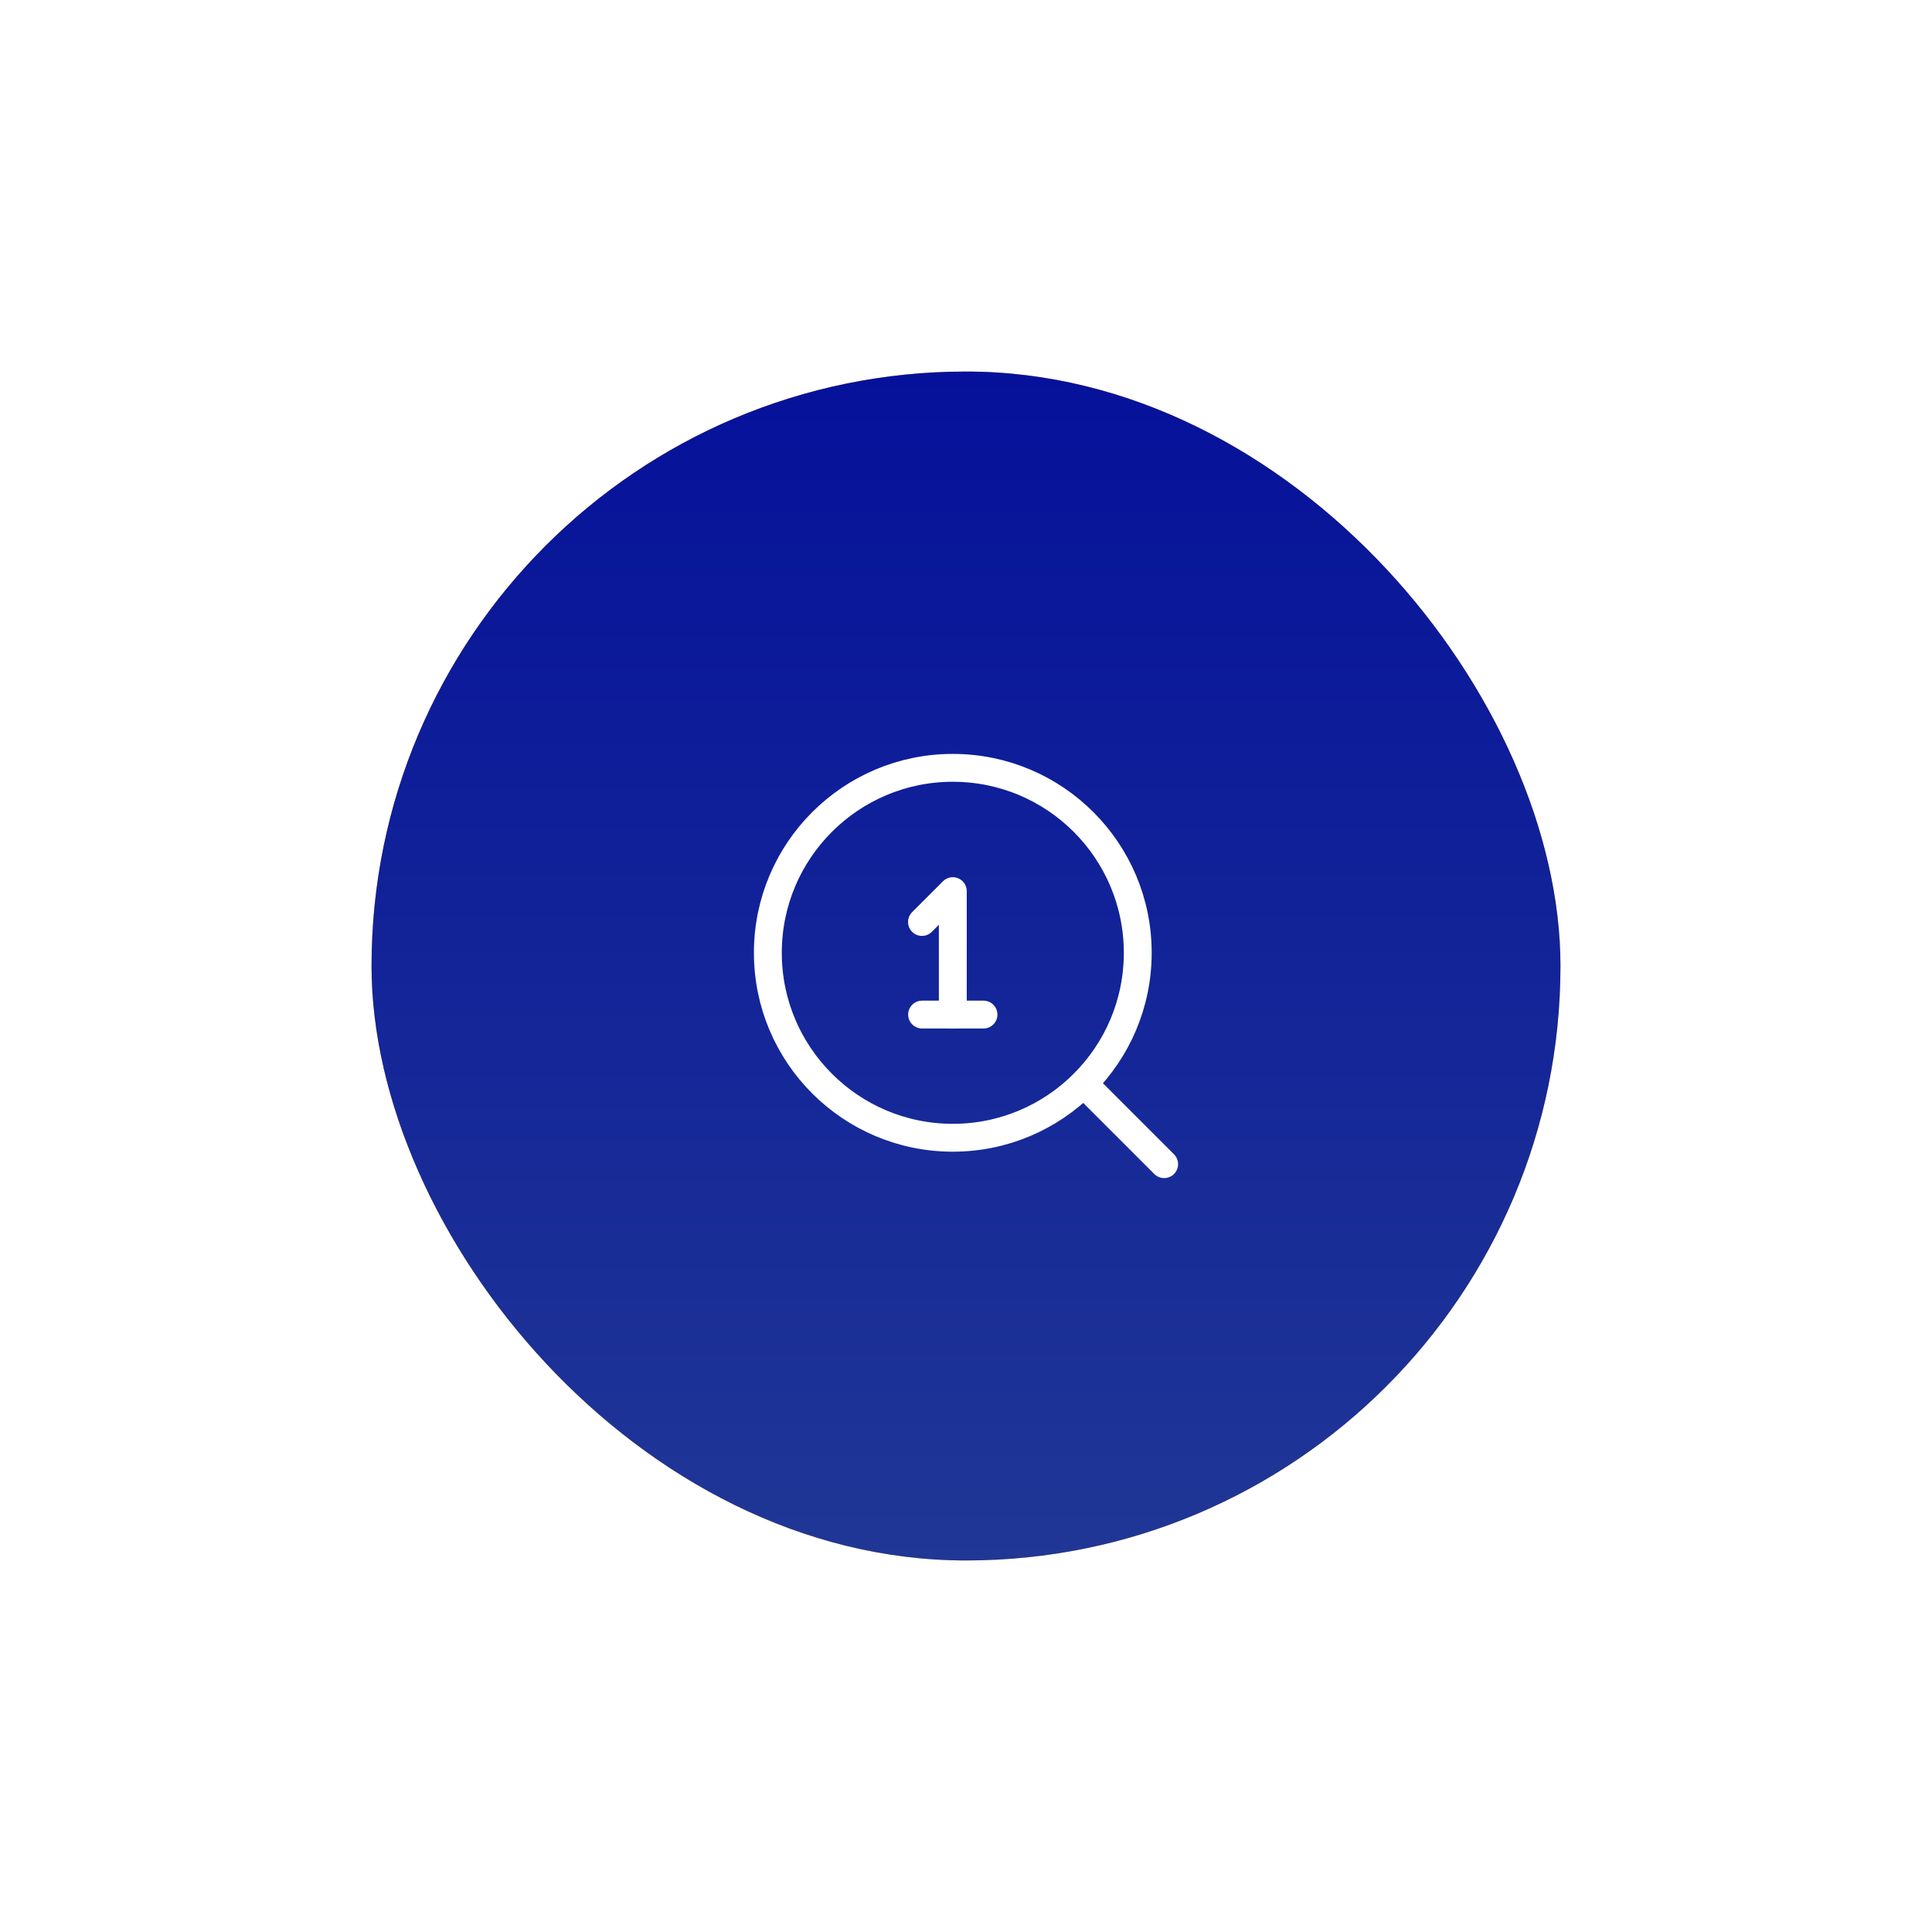 <svg width="208" height="208" viewBox="0 0 208 208" fill="none" xmlns="http://www.w3.org/2000/svg">
<g filter="url(#filter0_d_18_88620)">
<rect x="40" y="20" width="128" height="128" rx="64" fill="url(#paint0_linear_18_88620)"/>
<rect x="40" y="20" width="128" height="128" rx="64" fill="url(#paint1_linear_18_88620)"/>
<path d="M102.579 102.491C91.584 102.491 82.667 93.573 82.667 82.579C82.667 71.584 91.584 62.666 102.579 62.666C113.579 62.666 122.491 71.584 122.491 82.579C122.491 93.573 113.579 102.491 102.579 102.491" stroke="white" stroke-width="3" stroke-linecap="round" stroke-linejoin="round"/>
<path d="M125.333 105.333L116.667 96.666" stroke="white" stroke-width="3" stroke-linecap="round" stroke-linejoin="round"/>
<path d="M99.261 79.261L102.579 75.941V89.219" stroke="white" stroke-width="3" stroke-linecap="round" stroke-linejoin="round"/>
<path d="M99.272 89.23H105.883" stroke="white" stroke-width="3" stroke-linecap="round" stroke-linejoin="round"/>
</g>
<defs>
<filter id="filter0_d_18_88620" x="0" y="0" width="208" height="208" filterUnits="userSpaceOnUse" color-interpolation-filters="sRGB">
<feFlood flood-opacity="0" result="BackgroundImageFix"/>
<feColorMatrix in="SourceAlpha" type="matrix" values="0 0 0 0 0 0 0 0 0 0 0 0 0 0 0 0 0 0 127 0" result="hardAlpha"/>
<feOffset dy="20"/>
<feGaussianBlur stdDeviation="20"/>
<feComposite in2="hardAlpha" operator="out"/>
<feColorMatrix type="matrix" values="0 0 0 0 0.05 0 0 0 0 0.152 0 0 0 0 0.517 0 0 0 0.3 0"/>
<feBlend mode="normal" in2="BackgroundImageFix" result="effect1_dropShadow_18_88620"/>
<feBlend mode="normal" in="SourceGraphic" in2="effect1_dropShadow_18_88620" result="shape"/>
</filter>
<linearGradient id="paint0_linear_18_88620" x1="40" y1="20" x2="168" y2="148" gradientUnits="userSpaceOnUse">
<stop stop-color="#F39121"/>
<stop offset="1" stop-color="#F3C521"/>
</linearGradient>
<linearGradient id="paint1_linear_18_88620" x1="104" y1="20" x2="104" y2="151.879" gradientUnits="userSpaceOnUse">
<stop stop-color="#05119A"/>
<stop offset="1" stop-color="#213896"/>
</linearGradient>
</defs>
</svg>
